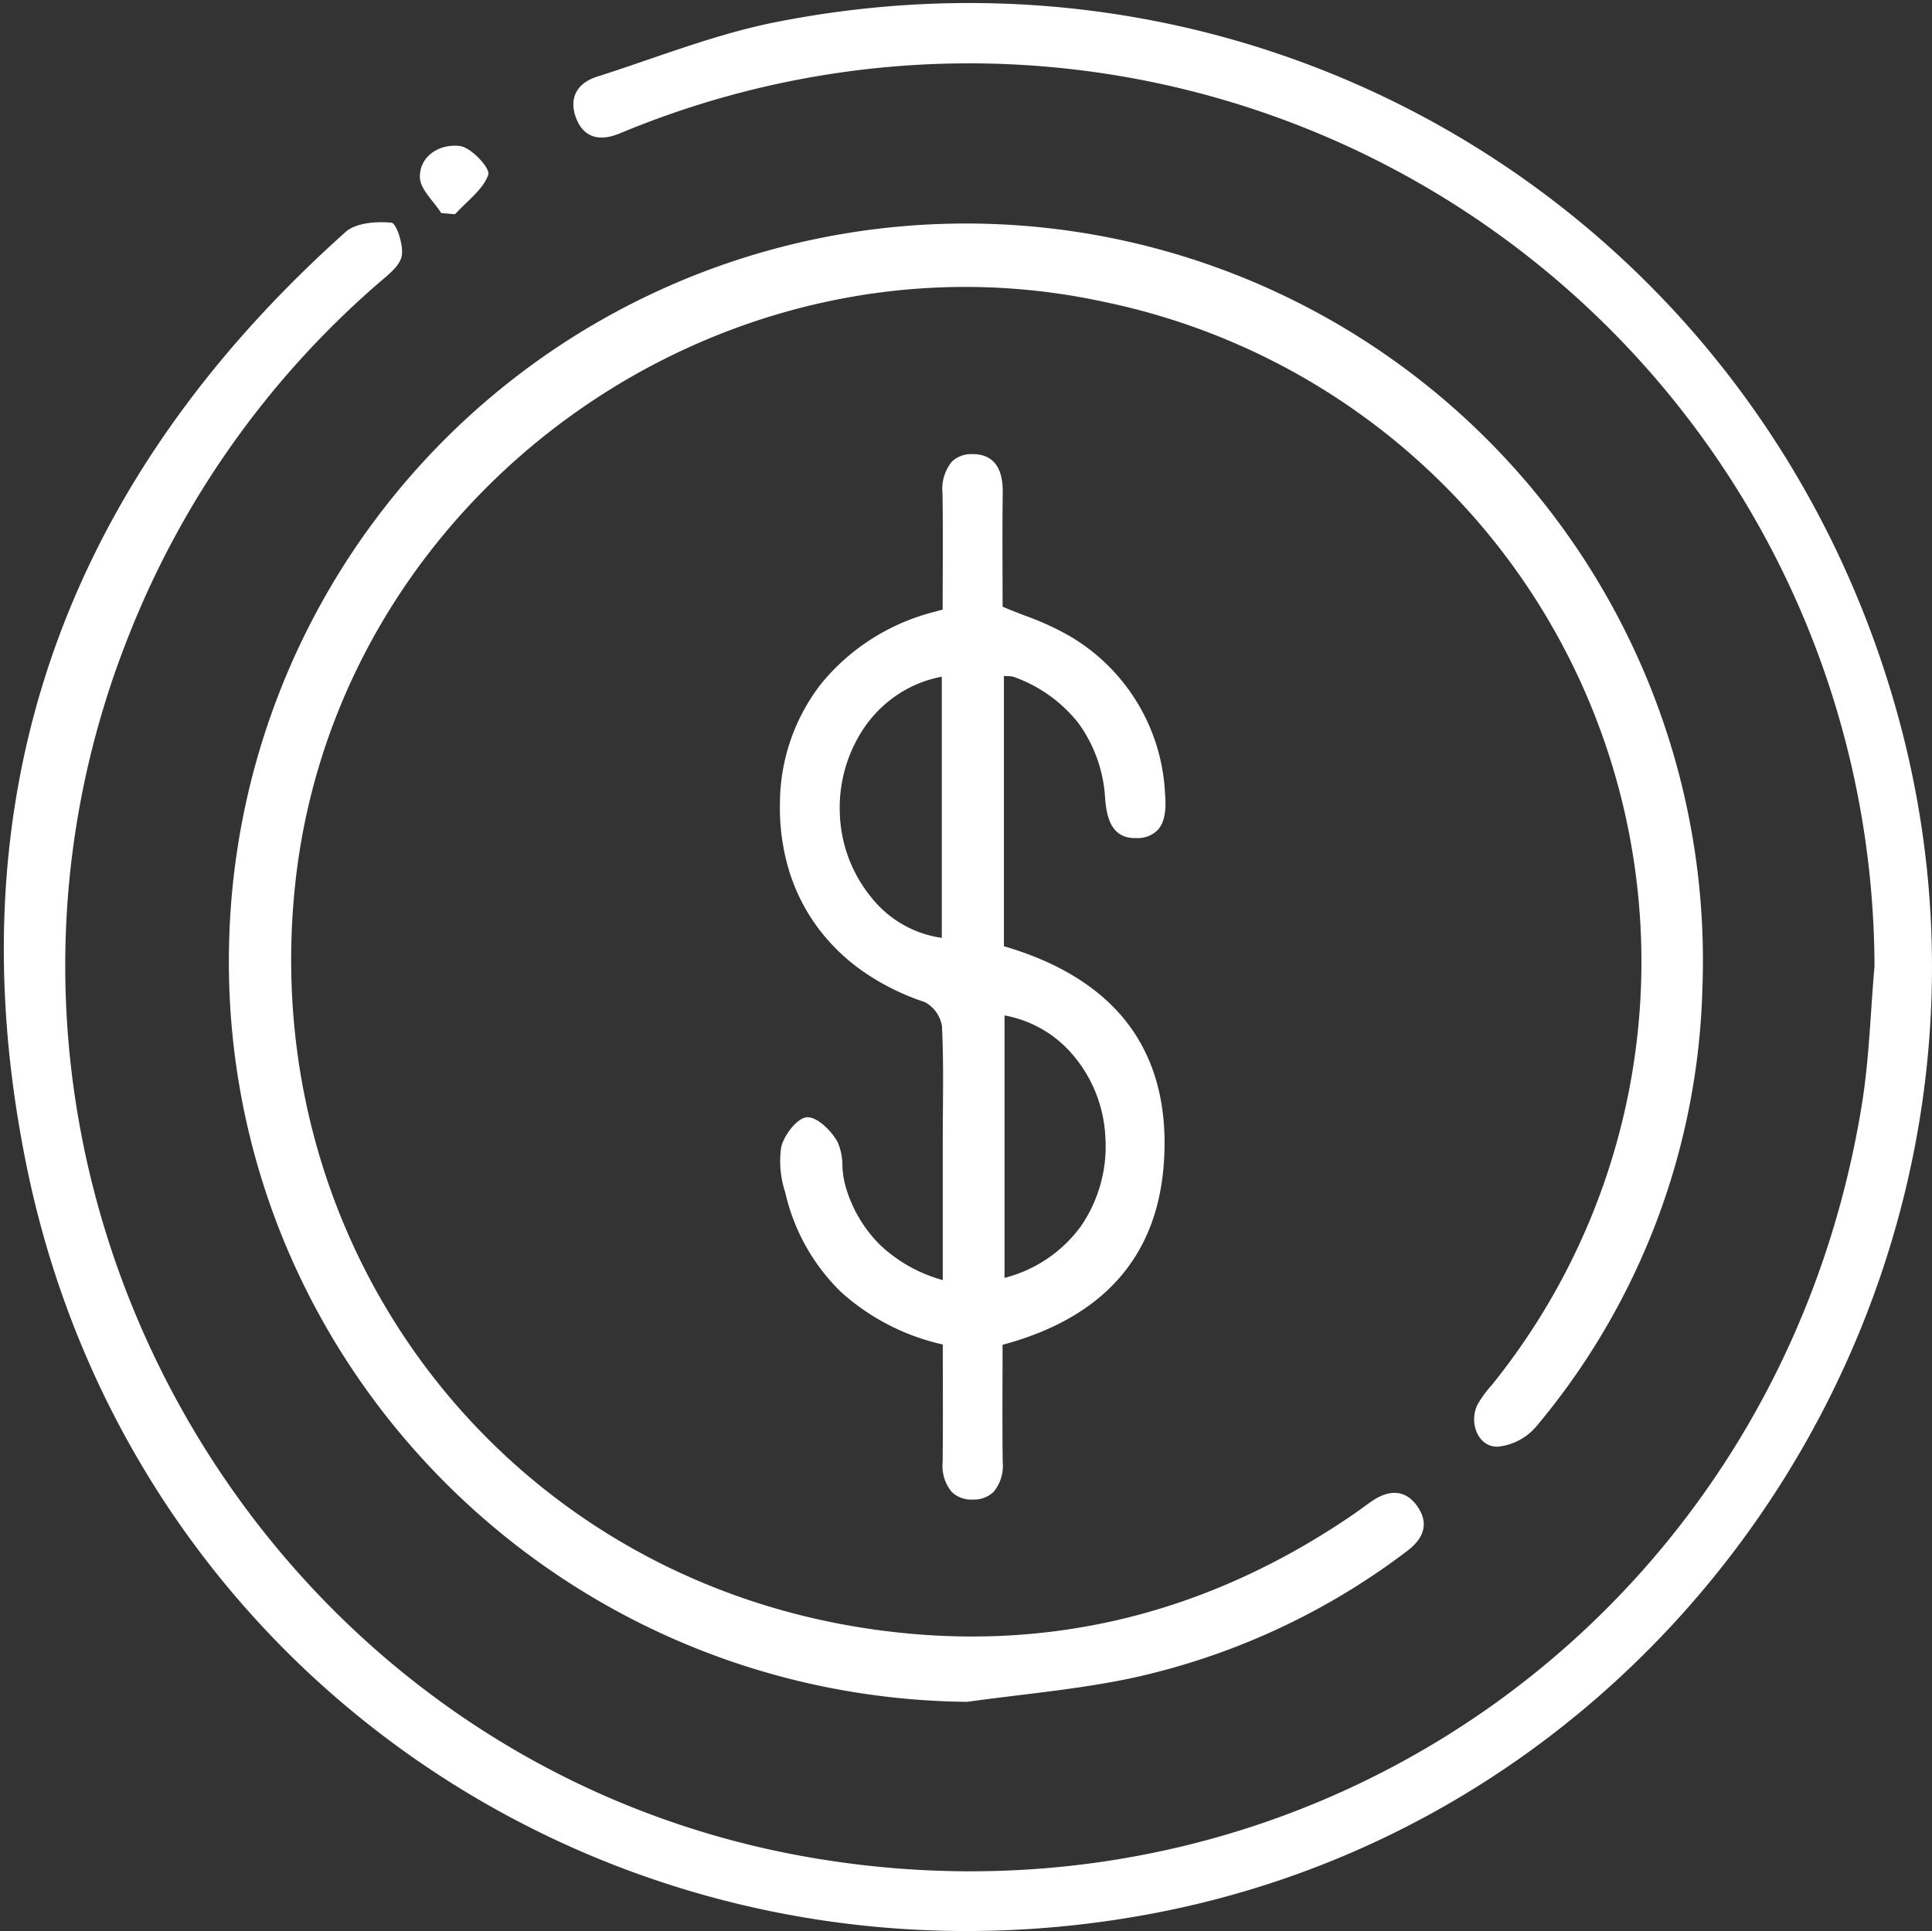 <svg xmlns="http://www.w3.org/2000/svg" width="206.048" height="205.968" viewBox="0 0 206.048 205.968">
  <rect x="0" y="0" width="206.048" height="205.968" fill="#333333" stroke="none"/>
  <g id="Group_5" data-name="Group 5" transform="translate(-1177.591 -450.677)">
    <path id="Clip_2" data-name="Clip 2" d="M0,0H205.639V205.645H0Z" transform="translate(1177.591 450.677)" fill="none"/>
    <path id="Fill_1" data-name="Fill 1" d="M199.506,102.763A96.565,96.565,0,0,0,67.365,13.227c-.608.238-1.211.492-1.817.734-2.054.819-3.753.387-4.538-1.751-.772-2.1.151-3.684,2.249-4.352,6.322-2.012,12.555-4.526,19.026-5.811C135.838-8.589,187.27,23.165,201.915,75.679c16.007,57.4-21.263,117.3-79.731,128.16C66.7,214.142,13.728,179.413,2.425,124.033-5.61,84.664,6.471,51.207,36.451,24.418c1.106-.988,3.282-1.137,4.894-.986.516.048,1.314,2.425,1.088,3.558-.216,1.087-1.5,2.043-2.471,2.885A96.632,96.632,0,0,0,13.337,67.433c-22.559,56.653,13.448,120.631,73.44,130.5,53.559,8.814,102.718-26.675,111.392-80.511.779-4.833.906-9.772,1.336-14.662" transform="translate(1178 451)" fill="#fff"/>
    <path id="Clip_2-2" data-name="Clip 2" d="M0,0H205.639V205.645H0Z" transform="translate(1177.591 450.677)" fill="none"/>
    <path id="Fill_4" data-name="Fill 4" d="M78.678,157.2C33.95,156.688-1.69,119.653.062,75.1a78.6,78.6,0,0,1,157.089,6.042A75.766,75.766,0,0,1,139.373,127.9a6.217,6.217,0,0,1-4.013,2.082c-2.04.094-3.157-2.427-2.217-4.437a11.412,11.412,0,0,1,1.529-2.113A71.866,71.866,0,0,0,93.383,7.885c-41-8.934-81.908,20.53-86.314,62.161C2.949,108.972,29.2,143.4,67.821,149.339c18.951,2.913,36.415-1.356,52.227-12.219.629-.433,1.23-.9,1.862-1.334,1.792-1.218,3.571-1.292,4.864.593,1.279,1.866.6,3.459-1.154,4.763A74.791,74.791,0,0,1,96.13,154.7c-5.74,1.2-11.63,1.694-17.452,2.507" transform="translate(1202 475)" fill="#fff"/>
    <path id="Fill_6" data-name="Fill 6" d="M20.571,111.506h-.006a3,3,0,0,1-2.226-.81,4.325,4.325,0,0,1-.974-3.181c.034-2.929.027-5.918.02-8.808,0-1.225-.006-2.49-.006-3.741A24.045,24.045,0,0,1,6.552,89.393,21.413,21.413,0,0,1,.571,78.718a10.461,10.461,0,0,1-.418-4.849c.343-1.319,1.733-3.079,2.74-3.142l.069,0c1.04,0,2.52,1.4,3.2,2.65a6.14,6.14,0,0,1,.511,2.515,9.4,9.4,0,0,0,.271,1.96,14.418,14.418,0,0,0,3.7,6.45,15.833,15.833,0,0,0,6.733,3.793V82.916c0-3.285,0-6.493,0-9.7,0-1.08.008-2.178.016-3.241v-.005c.022-2.934.045-5.968-.1-8.944a3.527,3.527,0,0,0-1.856-2.591,25.474,25.474,0,0,1-6.6-3.288,20.915,20.915,0,0,1-4.881-4.772,20.115,20.115,0,0,1-3-6.052,23.182,23.182,0,0,1-.944-7.129,20.862,20.862,0,0,1,4.43-12.748,22.8,22.8,0,0,1,11.7-7.534c.184-.053.367-.1.619-.17l.006,0,.6-.164c0-1.207,0-2.443.008-3.639.009-2.862.019-5.822-.024-8.746A4.63,4.63,0,0,1,18.346.8,2.972,2.972,0,0,1,20.553,0L20.7,0c2.08.06,3.114,1.452,3.073,4.136C23.733,7,23.742,9.894,23.751,12.7c0,1.175.008,2.386.008,3.572.78.333,1.567.637,2.329.932a29.842,29.842,0,0,1,4.731,2.145A20.608,20.608,0,0,1,41.08,36.173c.106,1.293.118,2.9-.744,3.879a2.976,2.976,0,0,1-2.233.9c-.066,0-.132,0-.2,0-2.527,0-3.042-2.141-3.211-4.236a15.052,15.052,0,0,0-2.877-8.064,15.288,15.288,0,0,0-6.858-4.891,1.938,1.938,0,0,0-.631-.083c-.127,0-.272-.008-.428-.022v28.83c5.833,1.7,10.245,4.432,13.112,8.129,3.071,3.96,4.394,9.062,3.933,15.164-.748,9.9-6.531,16.365-17.189,19.219,0,1.218,0,2.458-.006,3.656v.015c-.007,2.893-.015,5.879.021,8.817a4.35,4.35,0,0,1-.971,3.2,3.005,3.005,0,0,1-2.224.815Zm3.394-51.637V87.86a14.5,14.5,0,0,0,8.16-5.532,15.038,15.038,0,0,0,2.585-9.592,14.5,14.5,0,0,0-3.3-8.469A12.412,12.412,0,0,0,23.965,59.869ZM17.271,23.738h0a12.7,12.7,0,0,0-4.491,1.77,13.152,13.152,0,0,0-3.474,3.233,15.207,15.207,0,0,0-2.911,9.486,14.855,14.855,0,0,0,3.279,8.945,11.683,11.683,0,0,0,7.6,4.424V23.738Z" transform="translate(1260.76 499.118)" fill="#fff"/>
    <path id="Fill_8" data-name="Fill 8" d="M2.279,7.187C1.474,5.924.034,4.676,0,3.4-.058,1.056,2.134-.232,4.274.035c1.205.15,3.261,2.379,3.018,3.072C6.73,4.7,5,5.933,3.739,7.312l-1.46-.125" transform="translate(1222.374 466.215)" fill="#fff"/>
  </g>
</svg>
